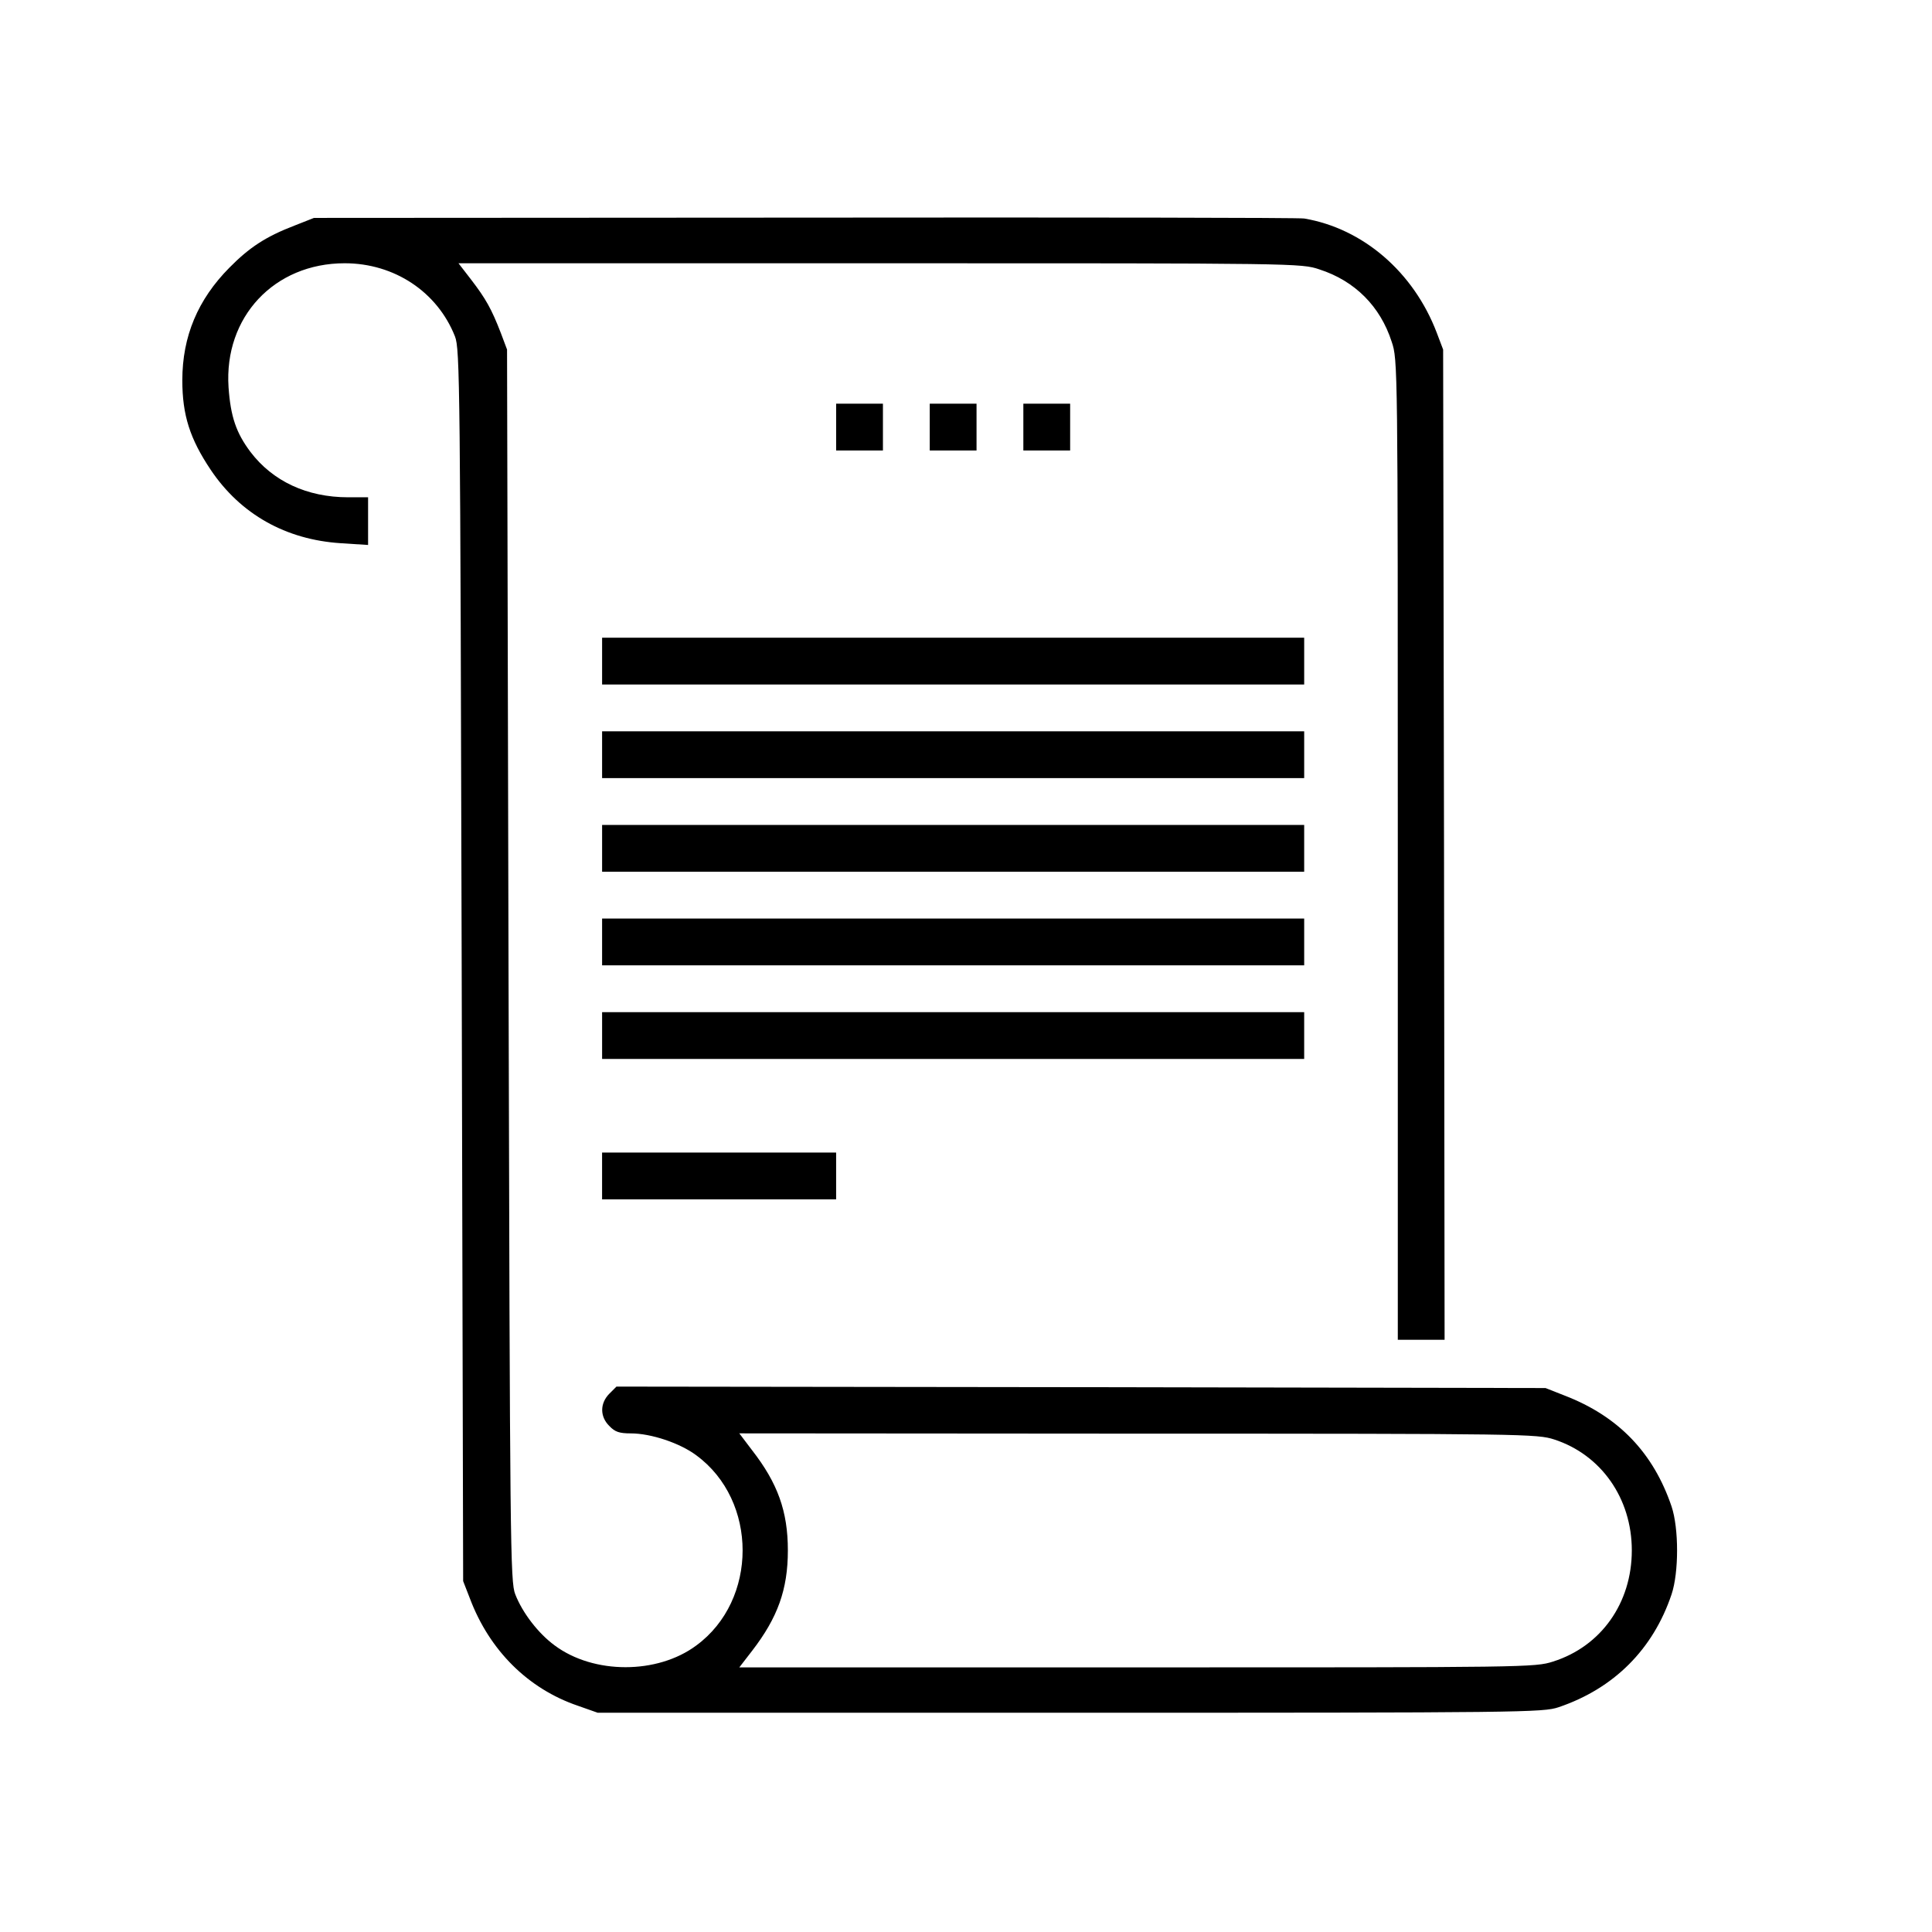<?xml version="1.0" encoding="UTF-8" standalone="no"?>
<svg xmlns="http://www.w3.org/2000/svg" height="38" width="38" version="1.1" viewBox="0 0 38 38">
    <g transform="matrix(-0.003,0,0,-0.003,33.286,19.343)">
        <path
                d="m 2544.8,5015.1 c -385.5,-65.2 -717.3,-351 -868.8,-748 l -42.2,-111.2 -5.8,-3245.1 -3.8,-3247 H 1777.6 1931 V 876.3 c 0,3191.4 0,3212.5 40.3,3331.4 74.8,232.1 241.7,398.9 473.7,473.7 118.9,40.3 143.8,40.3 2882.6,40.3 H 8089.4 L 8005,4612.4 c -94,-122.7 -132.3,-189.9 -193.7,-349.1 L 7771,4155.9 7761.4,118.7 c -9.6,-3814.7 -11.5,-4041 -44.1,-4123.5 -47.9,-122.7 -151.5,-257 -258.9,-335.6 -255.1,-189.9 -673.2,-189.9 -928.3,0 -404.7,297.3 -404.7,949.4 0,1246.6 107.4,80.5 297.3,143.8 429.6,143.8 74.8,0 103.6,9.6 140,47.9 63.3,61.4 63.3,149.6 0,212.9 l -46,46 -3045.6,-3.8 -3045.6,-5.7 -126.5,-49.8 c -352.9,-136.2 -581.1,-375.9 -700,-726.9 -48,-143.9 -48,-431.6 0,-575.4 120.8,-360.5 377.8,-617.6 740.3,-740.3 101.6,-34.5 226.3,-36.4 3202.9,-36.4 h 3097.4 l 130.4,46 c 326.1,111.2 579.2,362.5 707.7,703.8 l 44.1,113.2 9.6,4037.2 c 9.6,3814.7 11.5,4041 44.1,4123.5 115.1,291.5 397,479.5 723,479.5 462.2,0 792.1,-352.9 761.4,-813.2 C 9583.5,3716.7 9547,3609.3 9453.1,3484.6 9307.3,3292.8 9083,3187.3 8812.5,3187.3 H 8682.1 V 3032 2874.7 l 178.4,11.5 c 360.6,23 657.9,189.9 853.5,481.4 136.2,203.3 186,358.6 186,586.9 0,287.7 -101.6,529.3 -308.8,738.4 -130.4,132.3 -237.8,203.3 -427.7,276.2 l -126.6,49.9 -3222.1,1.9 c -1772.1,1.9 -3243.1,-0.1 -3270,-5.8 z m 3619.1,-8076.3 c -166.9,-214.8 -234,-398.9 -234,-655.9 0,-257 67.1,-441.1 234,-657.8 l 84.4,-109.3 H 3641.9 c -2556.6,0 -2610.3,0 -2729.2,38.4 -314.5,99.7 -515.9,383.6 -515.9,728.8 0,341.4 201.4,627.1 508.2,726.9 111.2,36.4 193.7,38.4 2729.2,38.4 l 2614.1,1.9 z"

                style="fill:#000000;stroke-width:11433.322"/>
        <path
                d="M 4079.2,3647.6 V 3494.2 H 4232.6 4386 V 3647.6 3801 H 4232.6 4079.2 Z"

                style="fill:#000000;stroke-width:11433.322"/>
        <path
                d="m 4692.9,3647.6 v -153.4 h 153.4 153.4 v 153.4 153.4 h -153.4 -153.4 z"

                style="fill:#000000;stroke-width:11433.322"/>
        <path
                d="M 5306.6,3647.6 V 3494.2 H 5460 5613.4 V 3647.6 3801 H 5460 5306.6 Z"

                style="fill:#000000;stroke-width:11433.322"/>
        <path
                d="m 2544.8,2113.3 v -153.4 h 2301.5 2301.5 v 153.4 153.4 H 4846.3 2544.8 Z"

                style="fill:#000000;stroke-width:11433.322"/>
        <path
                d="M 2544.8,1499.6 V 1346.2 H 4846.3 7147.8 V 1499.6 1653 H 4846.3 2544.8 Z"

                style="fill:#000000;stroke-width:11433.322"/>
        <path
                d="M 2544.8,885.8 V 732.4 h 2301.5 2301.5 v 153.4 153.4 H 4846.3 2544.8 Z"

                style="fill:#000000;stroke-width:11433.322"/>
        <path
                d="M 2544.8,272.1 V 118.7 H 4846.3 7147.8 V 272.1 425.5 H 4846.3 2544.8 Z"

                style="fill:#000000;stroke-width:11433.322"/>
        <path
                d="M 2544.8,-341.6 V -495 h 2301.5 2301.5 v 153.4 153.4 H 4846.3 2544.8 Z"

                style="fill:#000000;stroke-width:11433.322"/>
        <path
                d="m 5613.5,-1262.2 v -153.4 h 767.2 767.2 v 153.4 153.4 h -767.2 -767.2 z"

                style="fill:#000000;stroke-width:11433.322"/>
    </g>
</svg>
